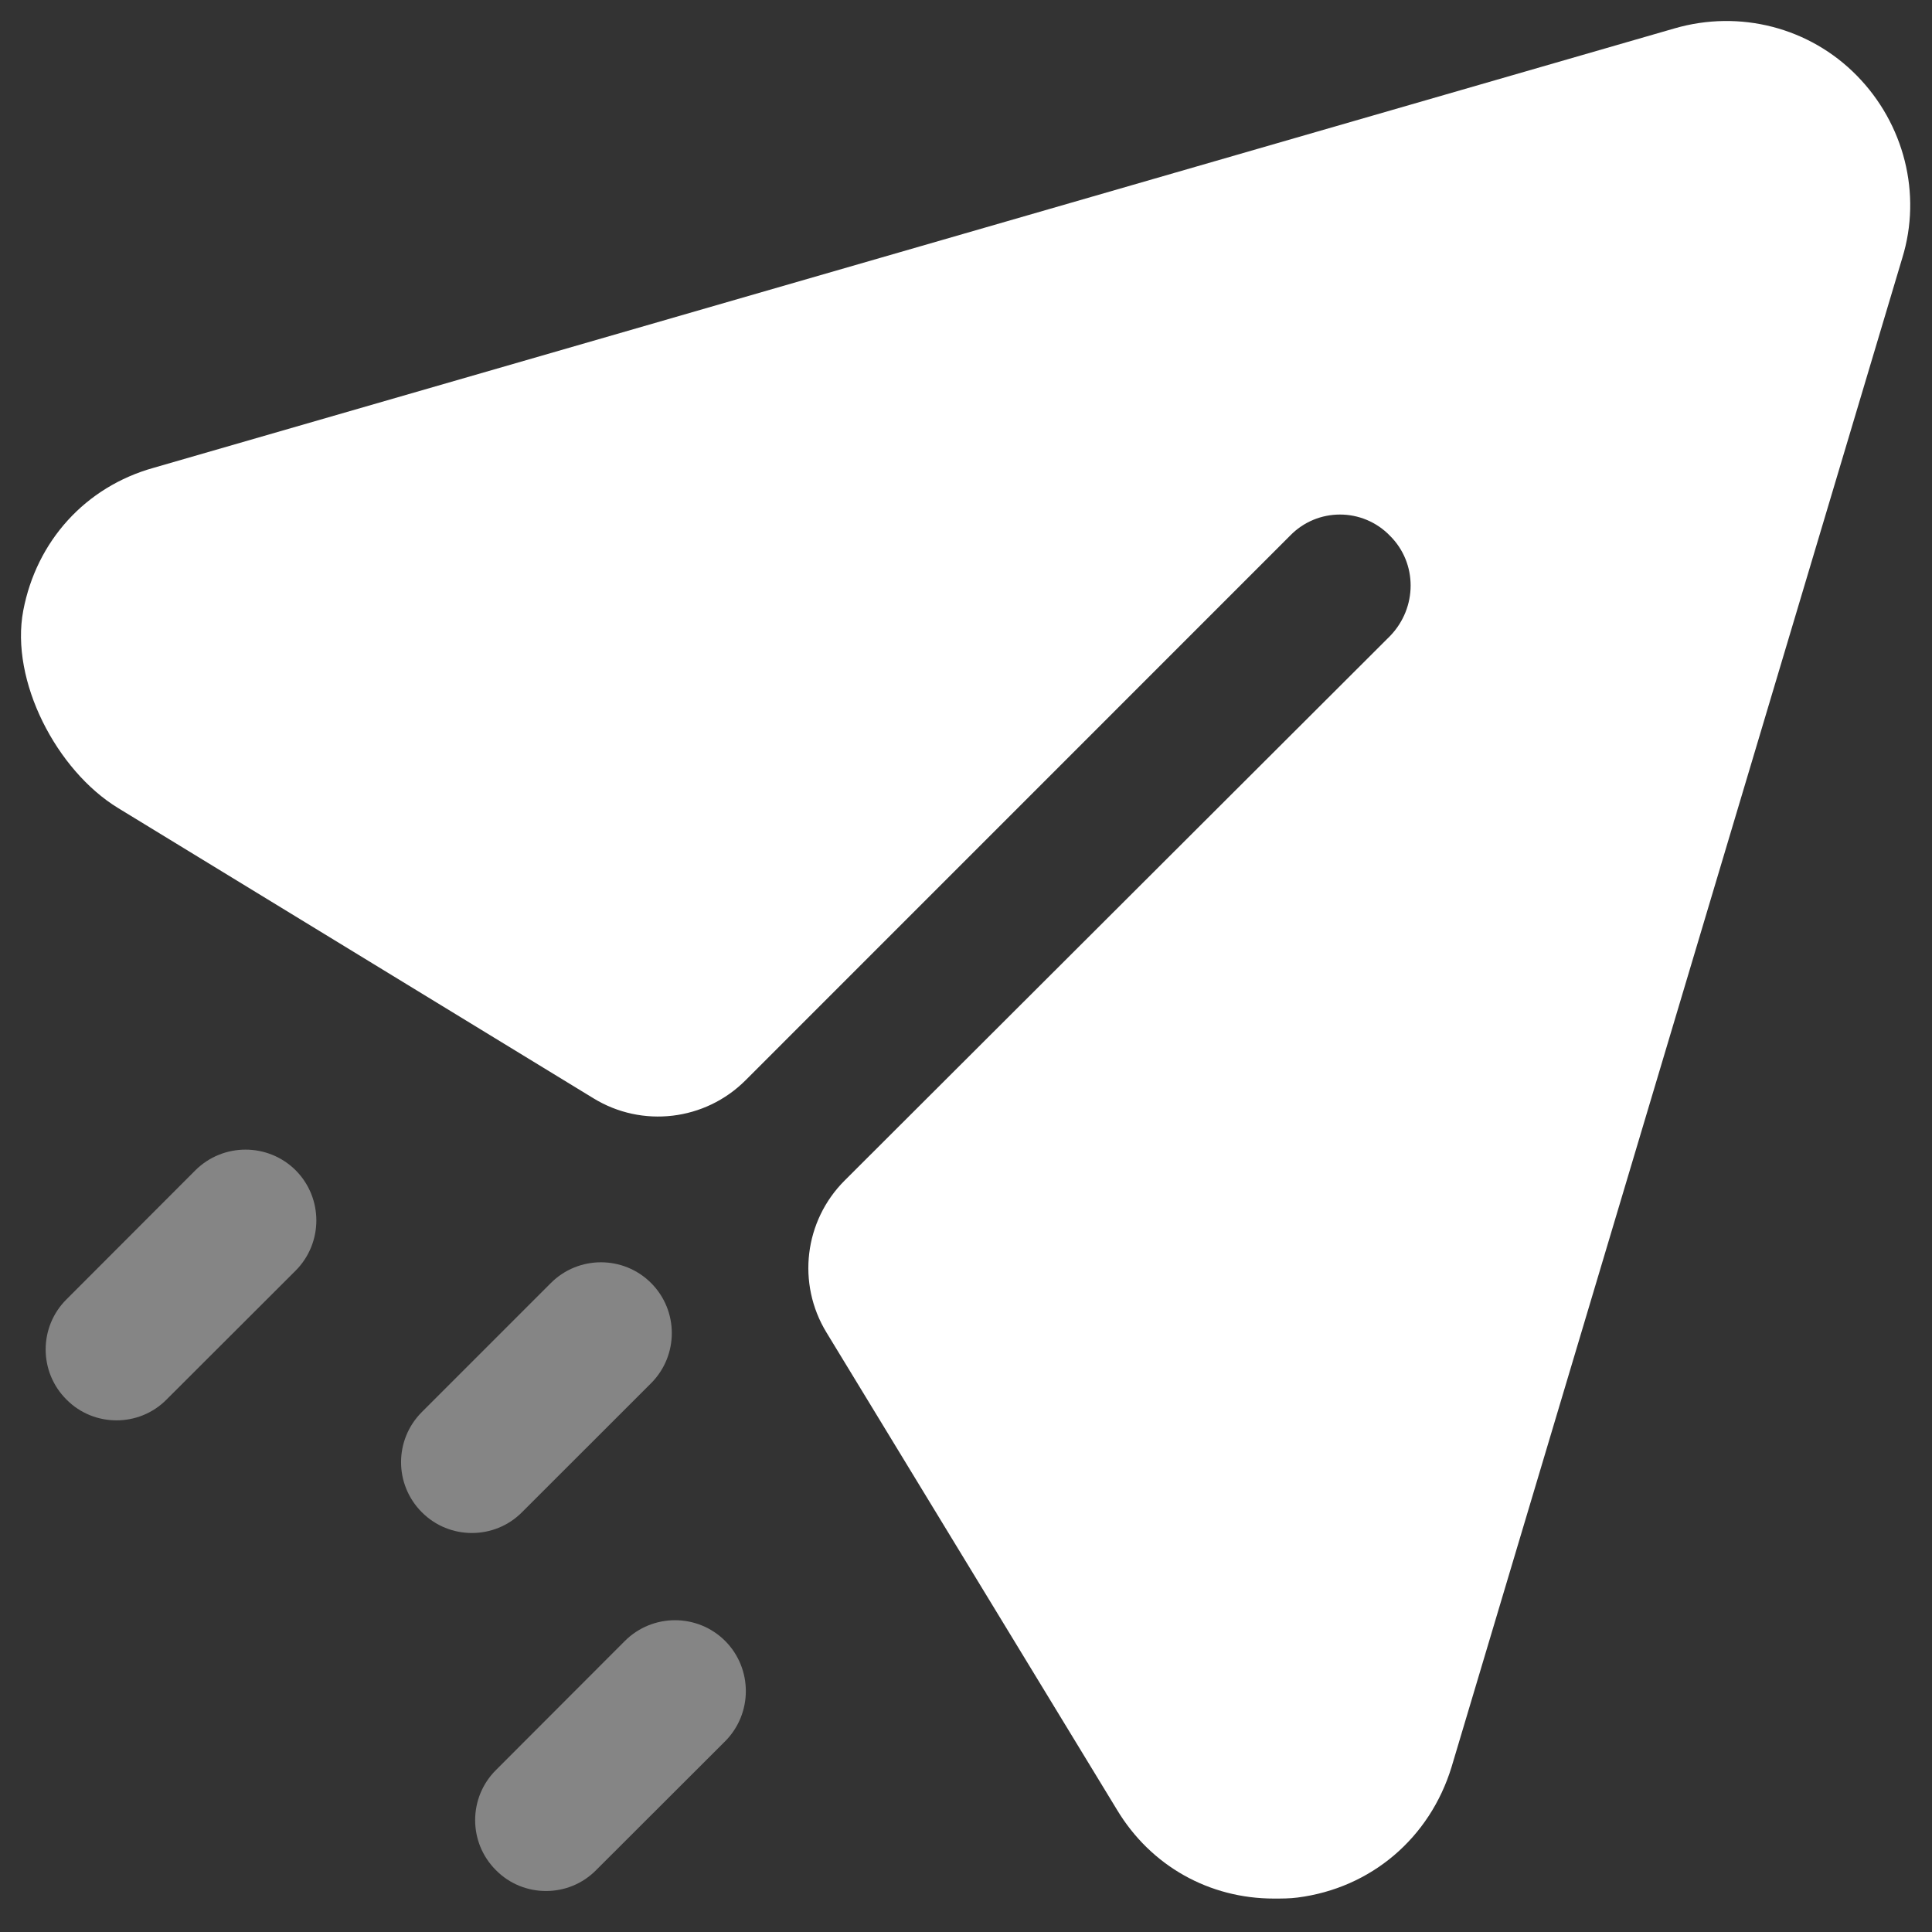 <svg width="23" height="23" viewBox="0 0 23 23" fill="none" xmlns="http://www.w3.org/2000/svg">
<rect x="0" y="0" width="23" height="23" fill="#333333" stroke="none"/>
<path d="M22.106 0.901C21.543 0.326 20.711 0.113 19.935 0.338L1.833 5.568C1.014 5.795 0.434 6.445 0.277 7.268C0.118 8.107 0.676 9.174 1.405 9.619L7.065 13.075C7.645 13.431 8.394 13.342 8.875 12.861L15.356 6.379C15.682 6.041 16.222 6.041 16.548 6.379C16.875 6.704 16.875 7.234 16.548 7.572L10.056 14.053C9.574 14.534 9.484 15.281 9.839 15.863L13.297 21.544C13.702 22.218 14.4 22.602 15.165 22.602C15.255 22.602 15.356 22.602 15.446 22.59C16.323 22.478 17.021 21.881 17.28 21.037L22.646 3.072C22.882 2.307 22.668 1.474 22.106 0.901Z" fill="white"/>
<path opacity="0.4" d="M8.633 19.535C8.961 19.865 8.961 20.399 8.633 20.729L7.096 22.264C6.932 22.43 6.716 22.512 6.5 22.512C6.284 22.512 6.068 22.43 5.904 22.264C5.574 21.935 5.574 21.401 5.904 21.072L7.439 19.535C7.769 19.206 8.303 19.206 8.633 19.535ZM7.751 15.274C8.08 15.603 8.08 16.137 7.751 16.467L6.214 18.003C6.05 18.168 5.834 18.25 5.618 18.25C5.402 18.25 5.186 18.168 5.022 18.003C4.692 17.673 4.692 17.14 5.022 16.81L6.558 15.274C6.887 14.945 7.422 14.945 7.751 15.274ZM3.52 13.932C3.848 14.262 3.848 14.796 3.52 15.126L1.983 16.661C1.819 16.827 1.603 16.909 1.387 16.909C1.171 16.909 0.955 16.827 0.791 16.661C0.461 16.332 0.461 15.798 0.791 15.469L2.326 13.932C2.656 13.604 3.19 13.604 3.52 13.932Z" fill="white"/>
</svg>
